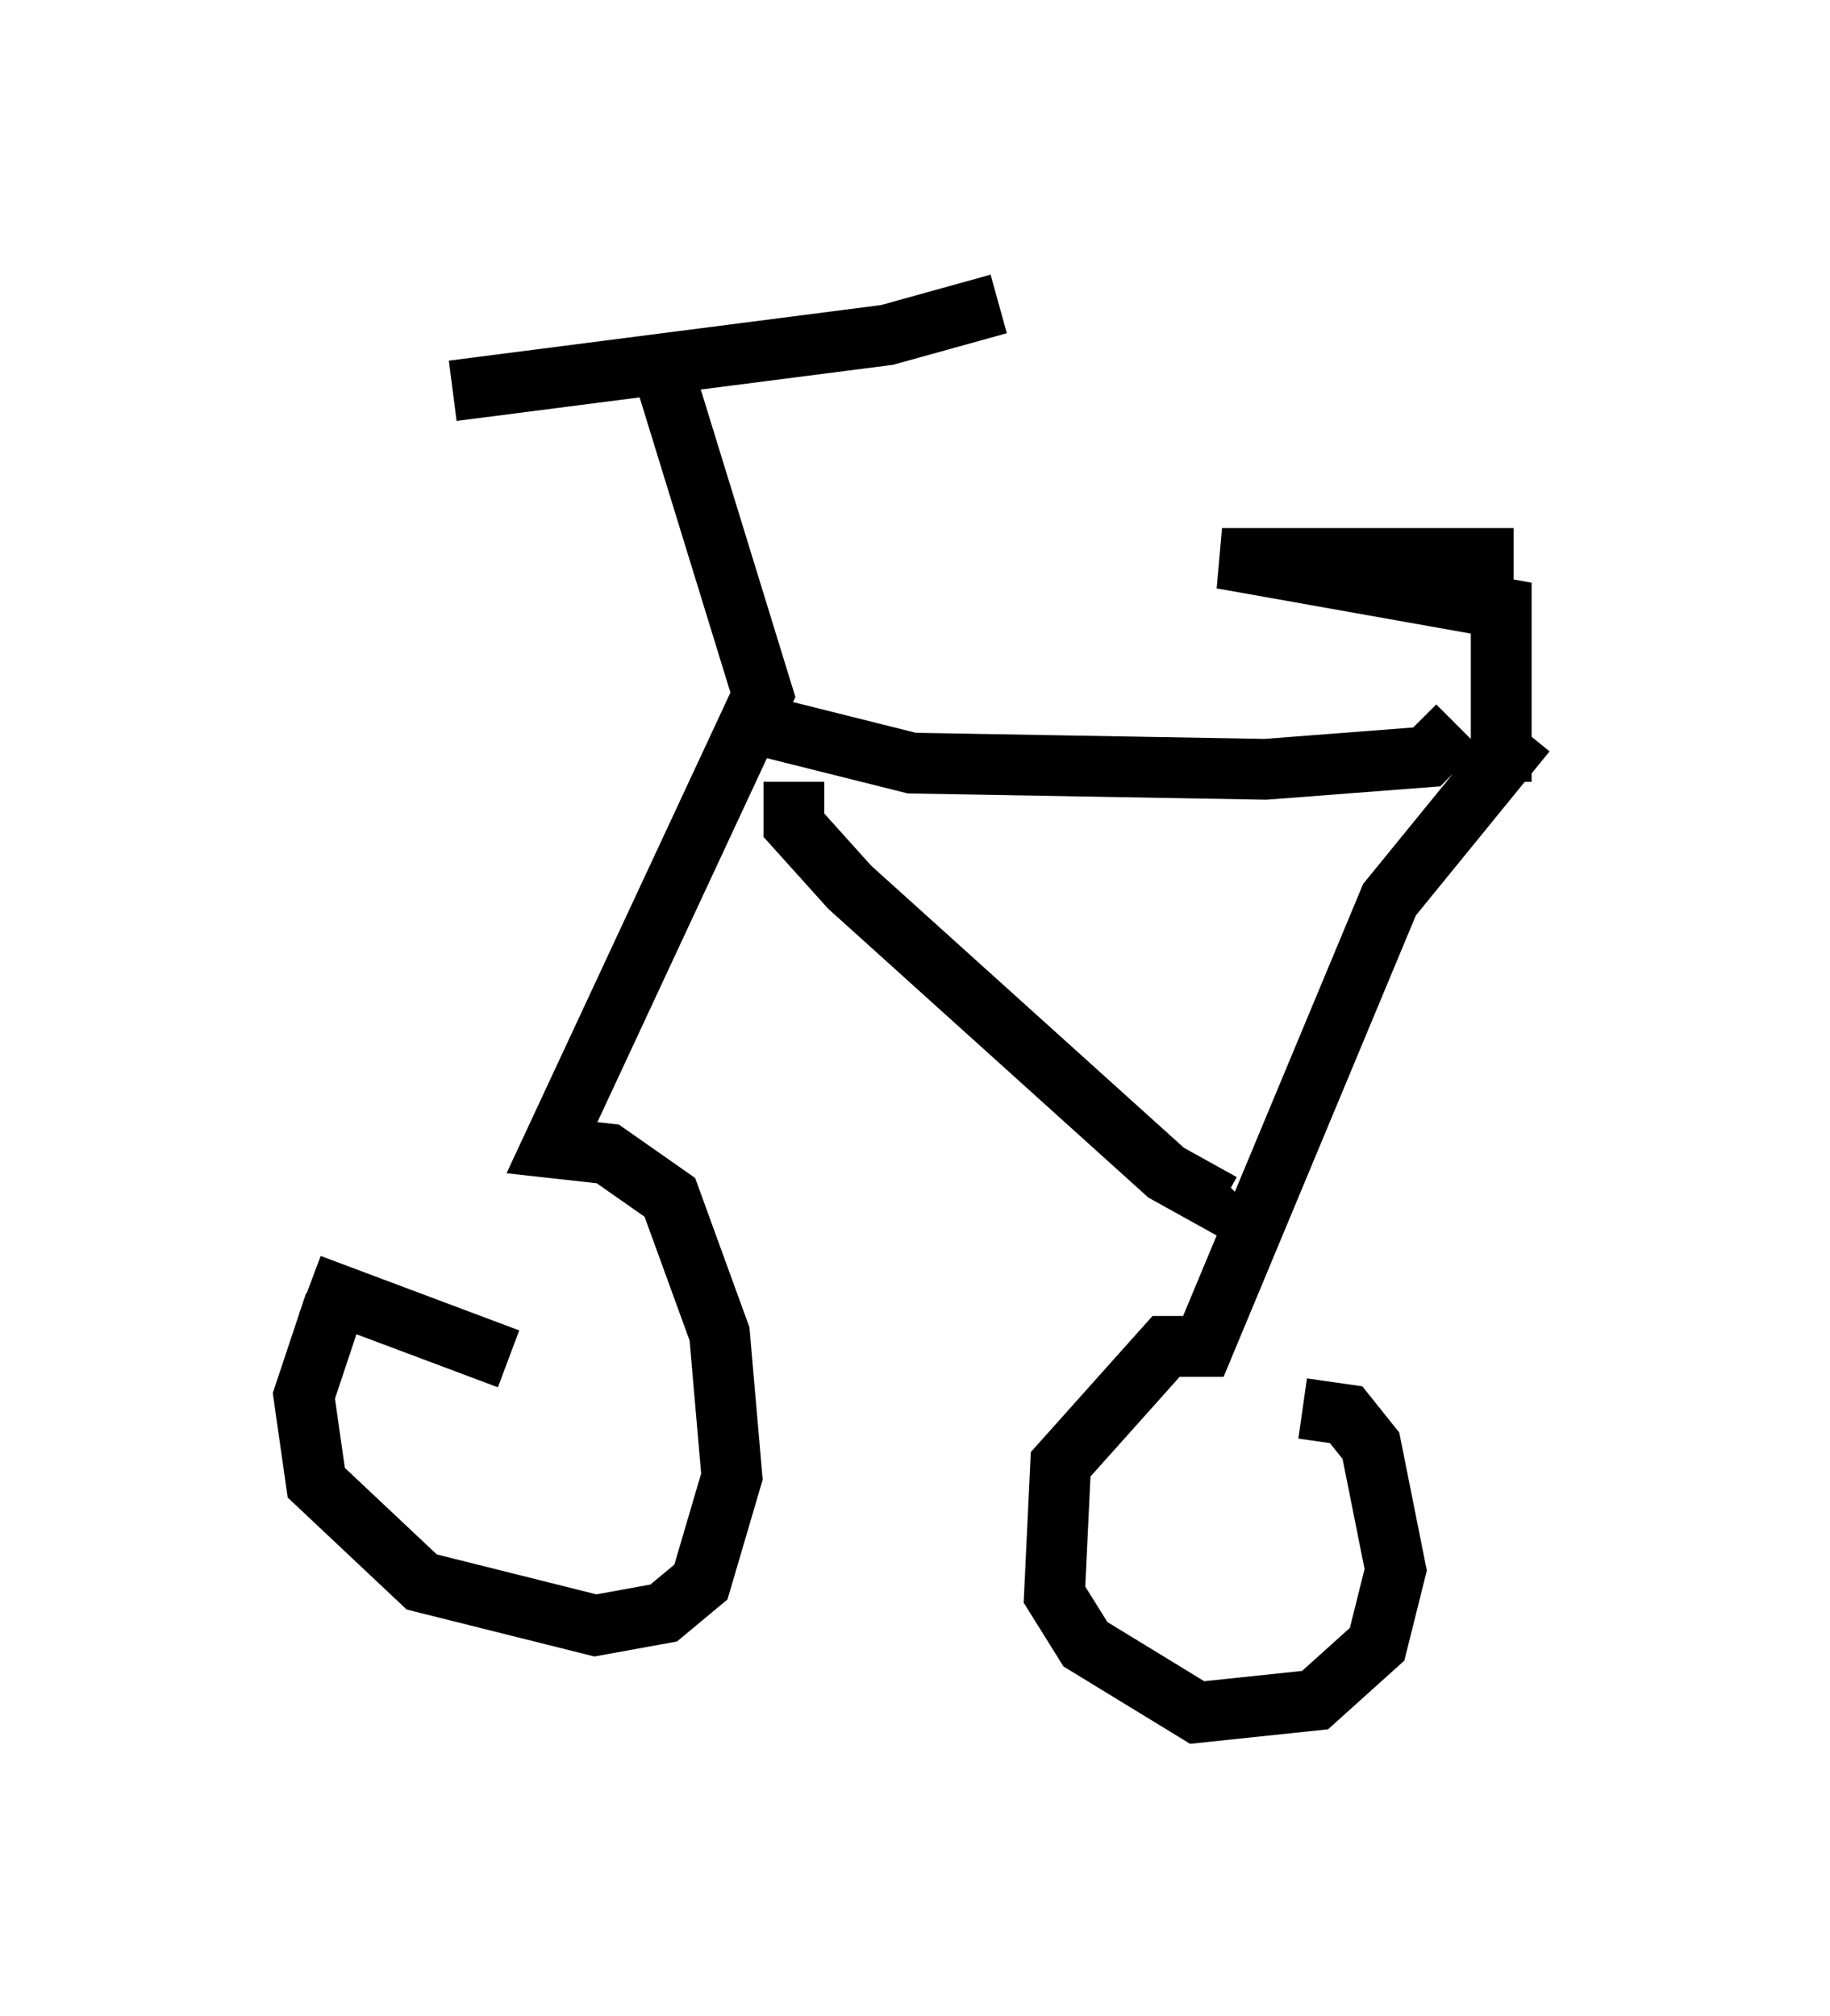<?xml version="1.0" encoding="utf-8" ?>
<svg baseProfile="full" height="33.173" version="1.1" width="30.111" xmlns="http://www.w3.org/2000/svg" xmlns:ev="http://www.w3.org/2001/xml-events" xmlns:xlink="http://www.w3.org/1999/xlink"><defs /><rect fill="white" height="33.173" width="30.111" x="0" y="0" /><path d="M8.981, 18.373 m-3.471, 3.063 l-0.51, 1.531 0.204, 1.429 l1.735, 1.633 2.858, 0.715 l1.123, -0.204 0.613, -0.51 l0.51, -1.735 -0.204, -2.348 l-0.817, -2.246 -1.021, -0.715 l-0.919, -0.102 3.471, -7.452 l-1.633, -5.308 m-3.471, 0.306 l7.146, -0.919 1.838, -0.51 m-4.288, 6.84 l2.858, 0.715 5.819, 0.102 l2.654, -0.204 0.51, -0.51 m-10.923, 0.919 l0.0, 0.715 0.919, 1.021 l5.206, 4.696 0.919, 0.51 l0.204, -0.204 m4.798, -7.554 l-2.246, 2.756 -3.063, 7.35 l-0.613, 0.0 -1.735, 1.94 l-0.102, 2.144 0.51, 0.817 l1.838, 1.123 1.94, -0.204 l1.021, -0.919 0.306, -1.225 l-0.408, -2.042 -0.408, -0.51 l-0.715, -0.102 m3.267, -10.311 l0.0, -2.858 -4.594, -0.817 l4.798, 0.0 m-19.804, 11.944 l3.267, 1.225 " fill="none" stroke="black" stroke-width="1" /></svg>